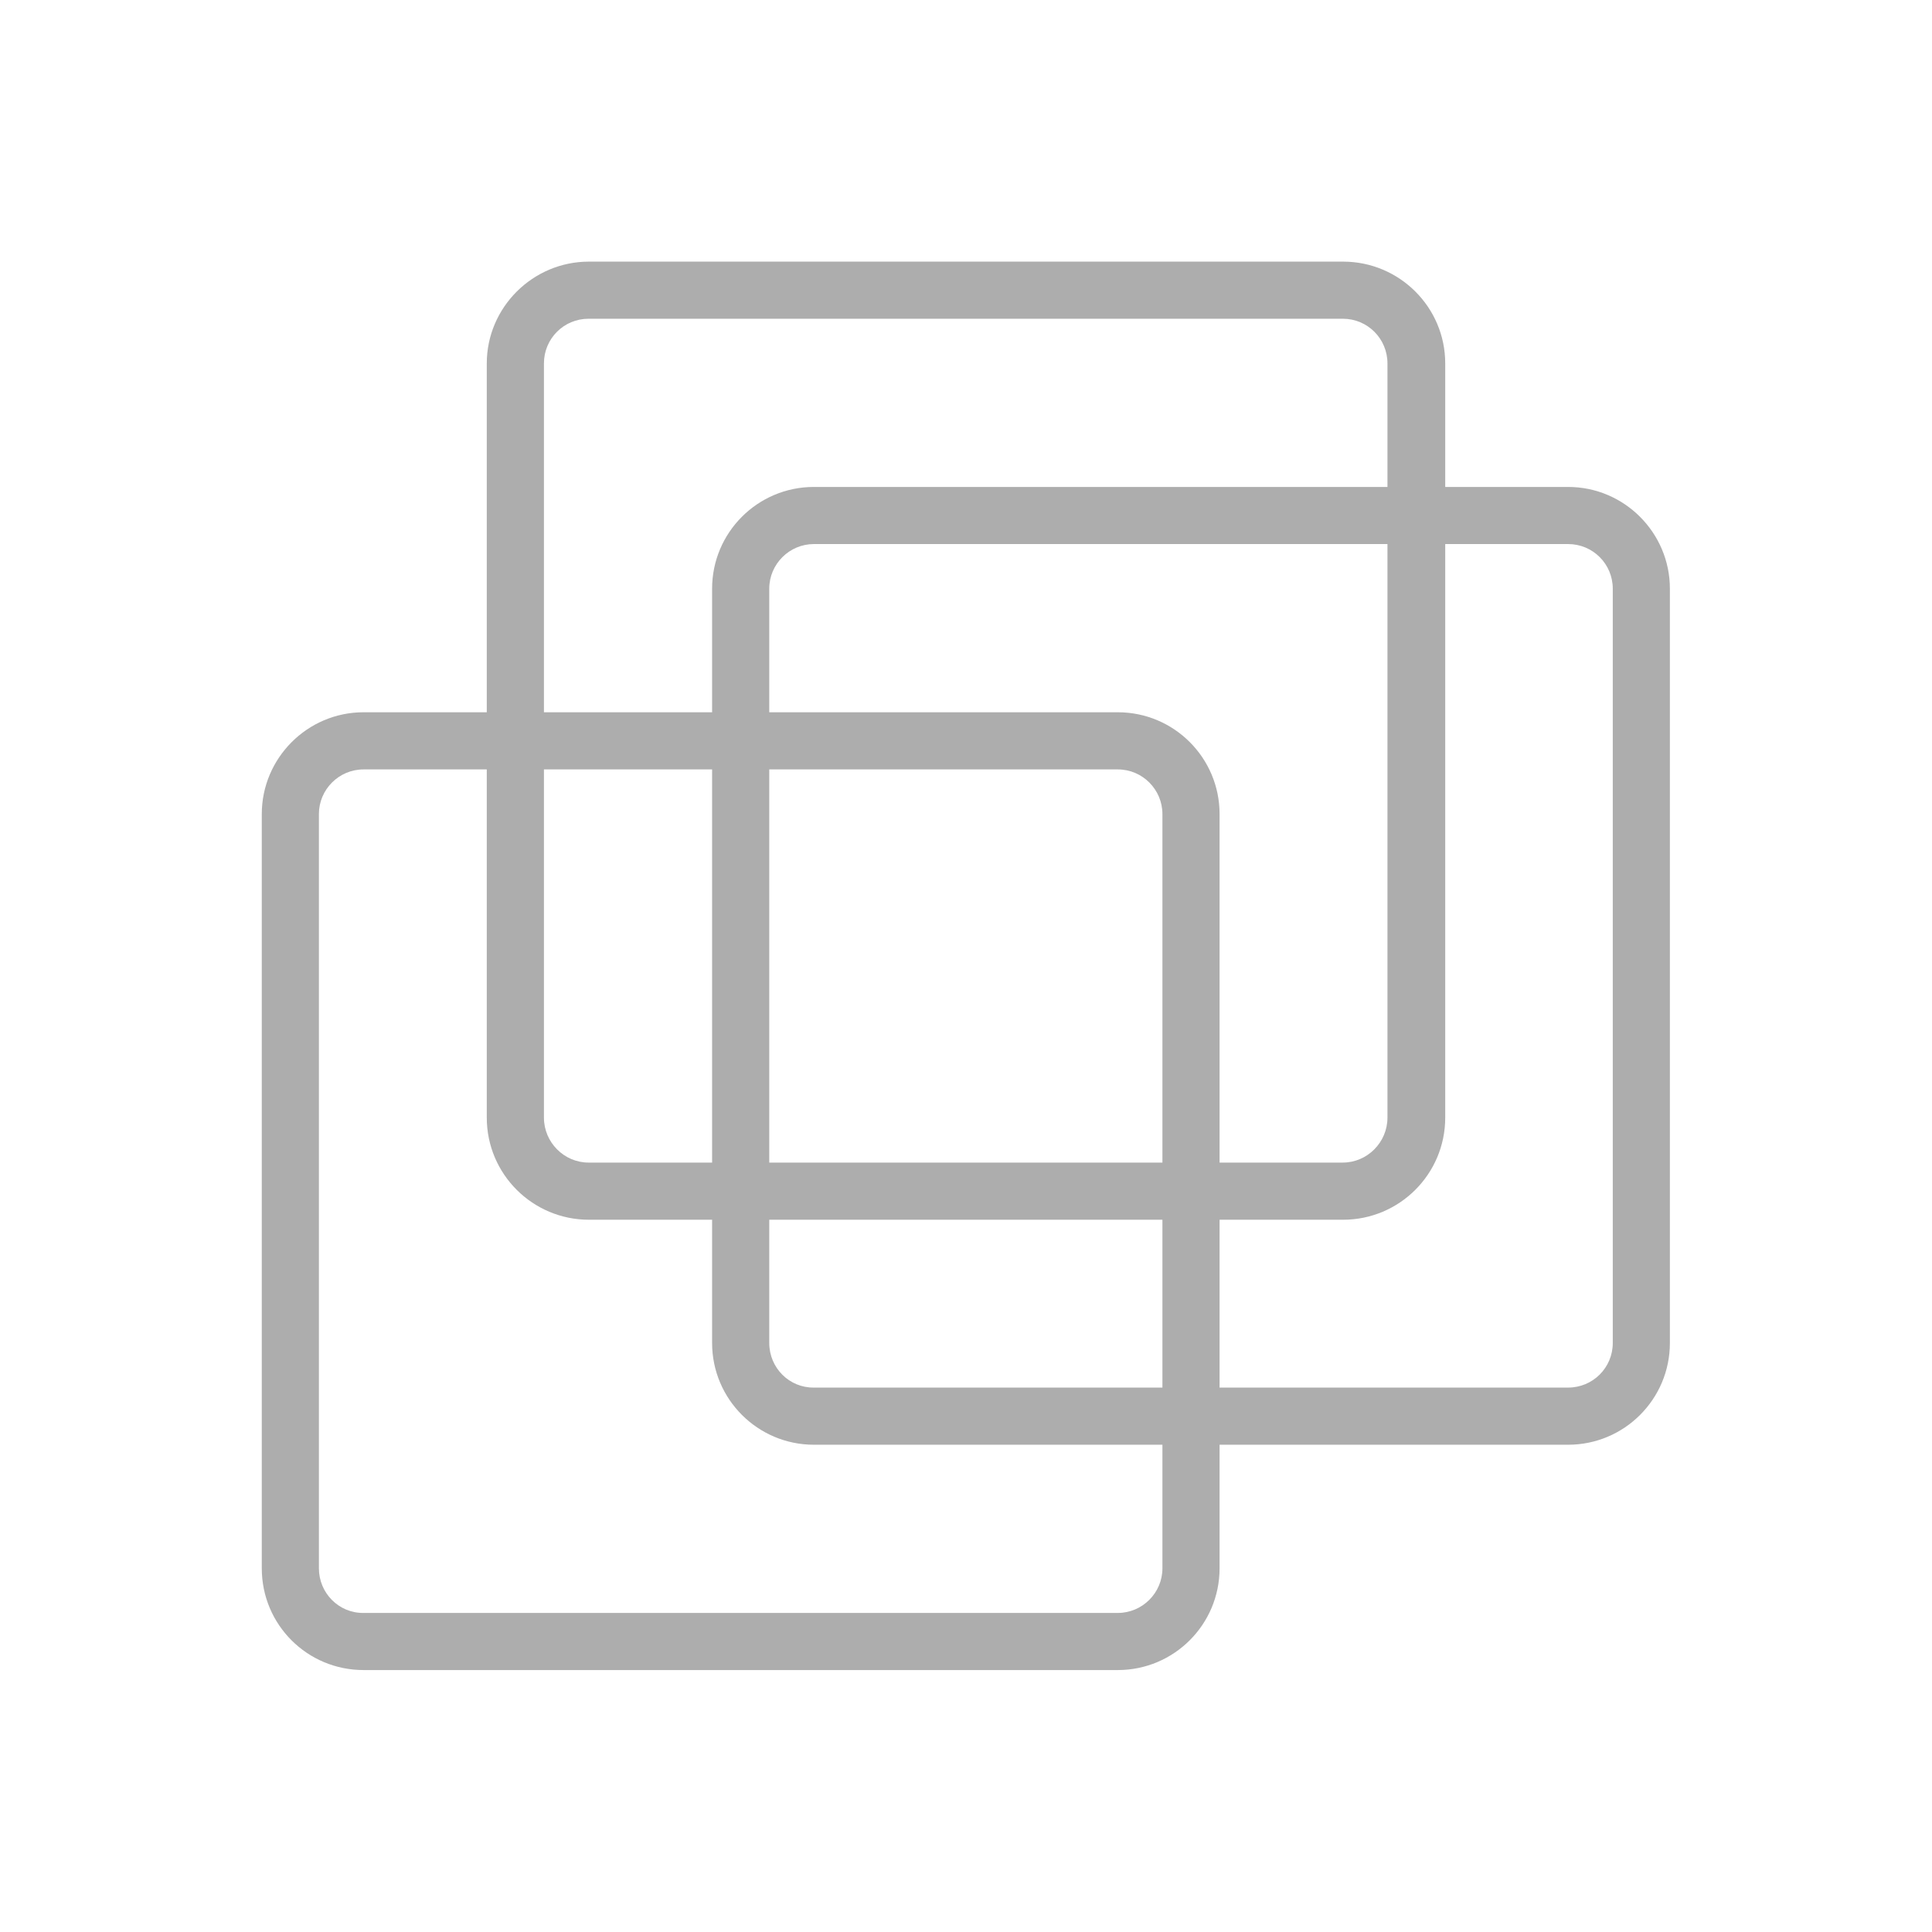 <svg width="48" height="48" viewBox="0 0 48 48" fill="none" xmlns="http://www.w3.org/2000/svg">
<g clip-path="url(#clip0_774_2383)">
<path fill-rule="evenodd" clip-rule="evenodd" d="M14.63 6.5C13.235 6.5 12.094 7.64 12.094 9.028V27.768C12.094 29.172 13.235 30.304 14.63 30.304H33.37C34.766 30.304 35.906 29.172 35.906 27.768V9.028C35.906 7.632 34.766 6.5 33.37 6.5H14.63ZM13.514 27.768V9.028C13.514 8.414 14.008 7.919 14.622 7.919H33.362C33.976 7.919 34.471 8.414 34.471 9.028V27.768C34.471 28.382 33.968 28.884 33.362 28.884H14.622C14.016 28.884 13.514 28.382 13.514 27.768Z" fill="#ADADAD"/>
<path fill-rule="evenodd" clip-rule="evenodd" d="M20.22 12.098C18.825 12.098 17.692 13.23 17.692 14.626V33.366C17.692 34.761 18.825 35.894 20.22 35.894H38.96C40.356 35.894 41.488 34.761 41.488 33.366V14.626C41.488 13.238 40.356 12.098 38.96 12.098H20.22ZM19.112 33.366V14.626C19.112 14.012 19.614 13.517 20.22 13.517H38.96C39.574 13.517 40.069 14.012 40.069 14.626V33.366C40.069 33.98 39.574 34.474 38.96 34.474H20.22C19.614 34.482 19.112 33.988 19.112 33.366Z" fill="#ADADAD"/>
<path fill-rule="evenodd" clip-rule="evenodd" d="M9.032 17.696C7.636 17.696 6.504 18.837 6.504 20.224V38.964C6.504 40.368 7.636 41.492 9.032 41.492H27.772C29.168 41.492 30.3 40.36 30.3 38.964V20.224C30.3 18.829 29.168 17.696 27.772 17.696H9.032ZM7.923 38.964V20.224C7.923 19.618 8.418 19.116 9.032 19.116H27.772C28.386 19.116 28.88 19.618 28.88 20.224V38.964C28.88 39.578 28.378 40.073 27.772 40.073H9.032C8.418 40.081 7.923 39.578 7.923 38.964Z" fill="#ADADAD"/>
</g>
<defs>
<clipPath id="clip0_774_2383">
<rect width="34.992" height="35" fill="white" transform="translate(6.504 6.5)"/>
</clipPath>
</defs>
</svg>
